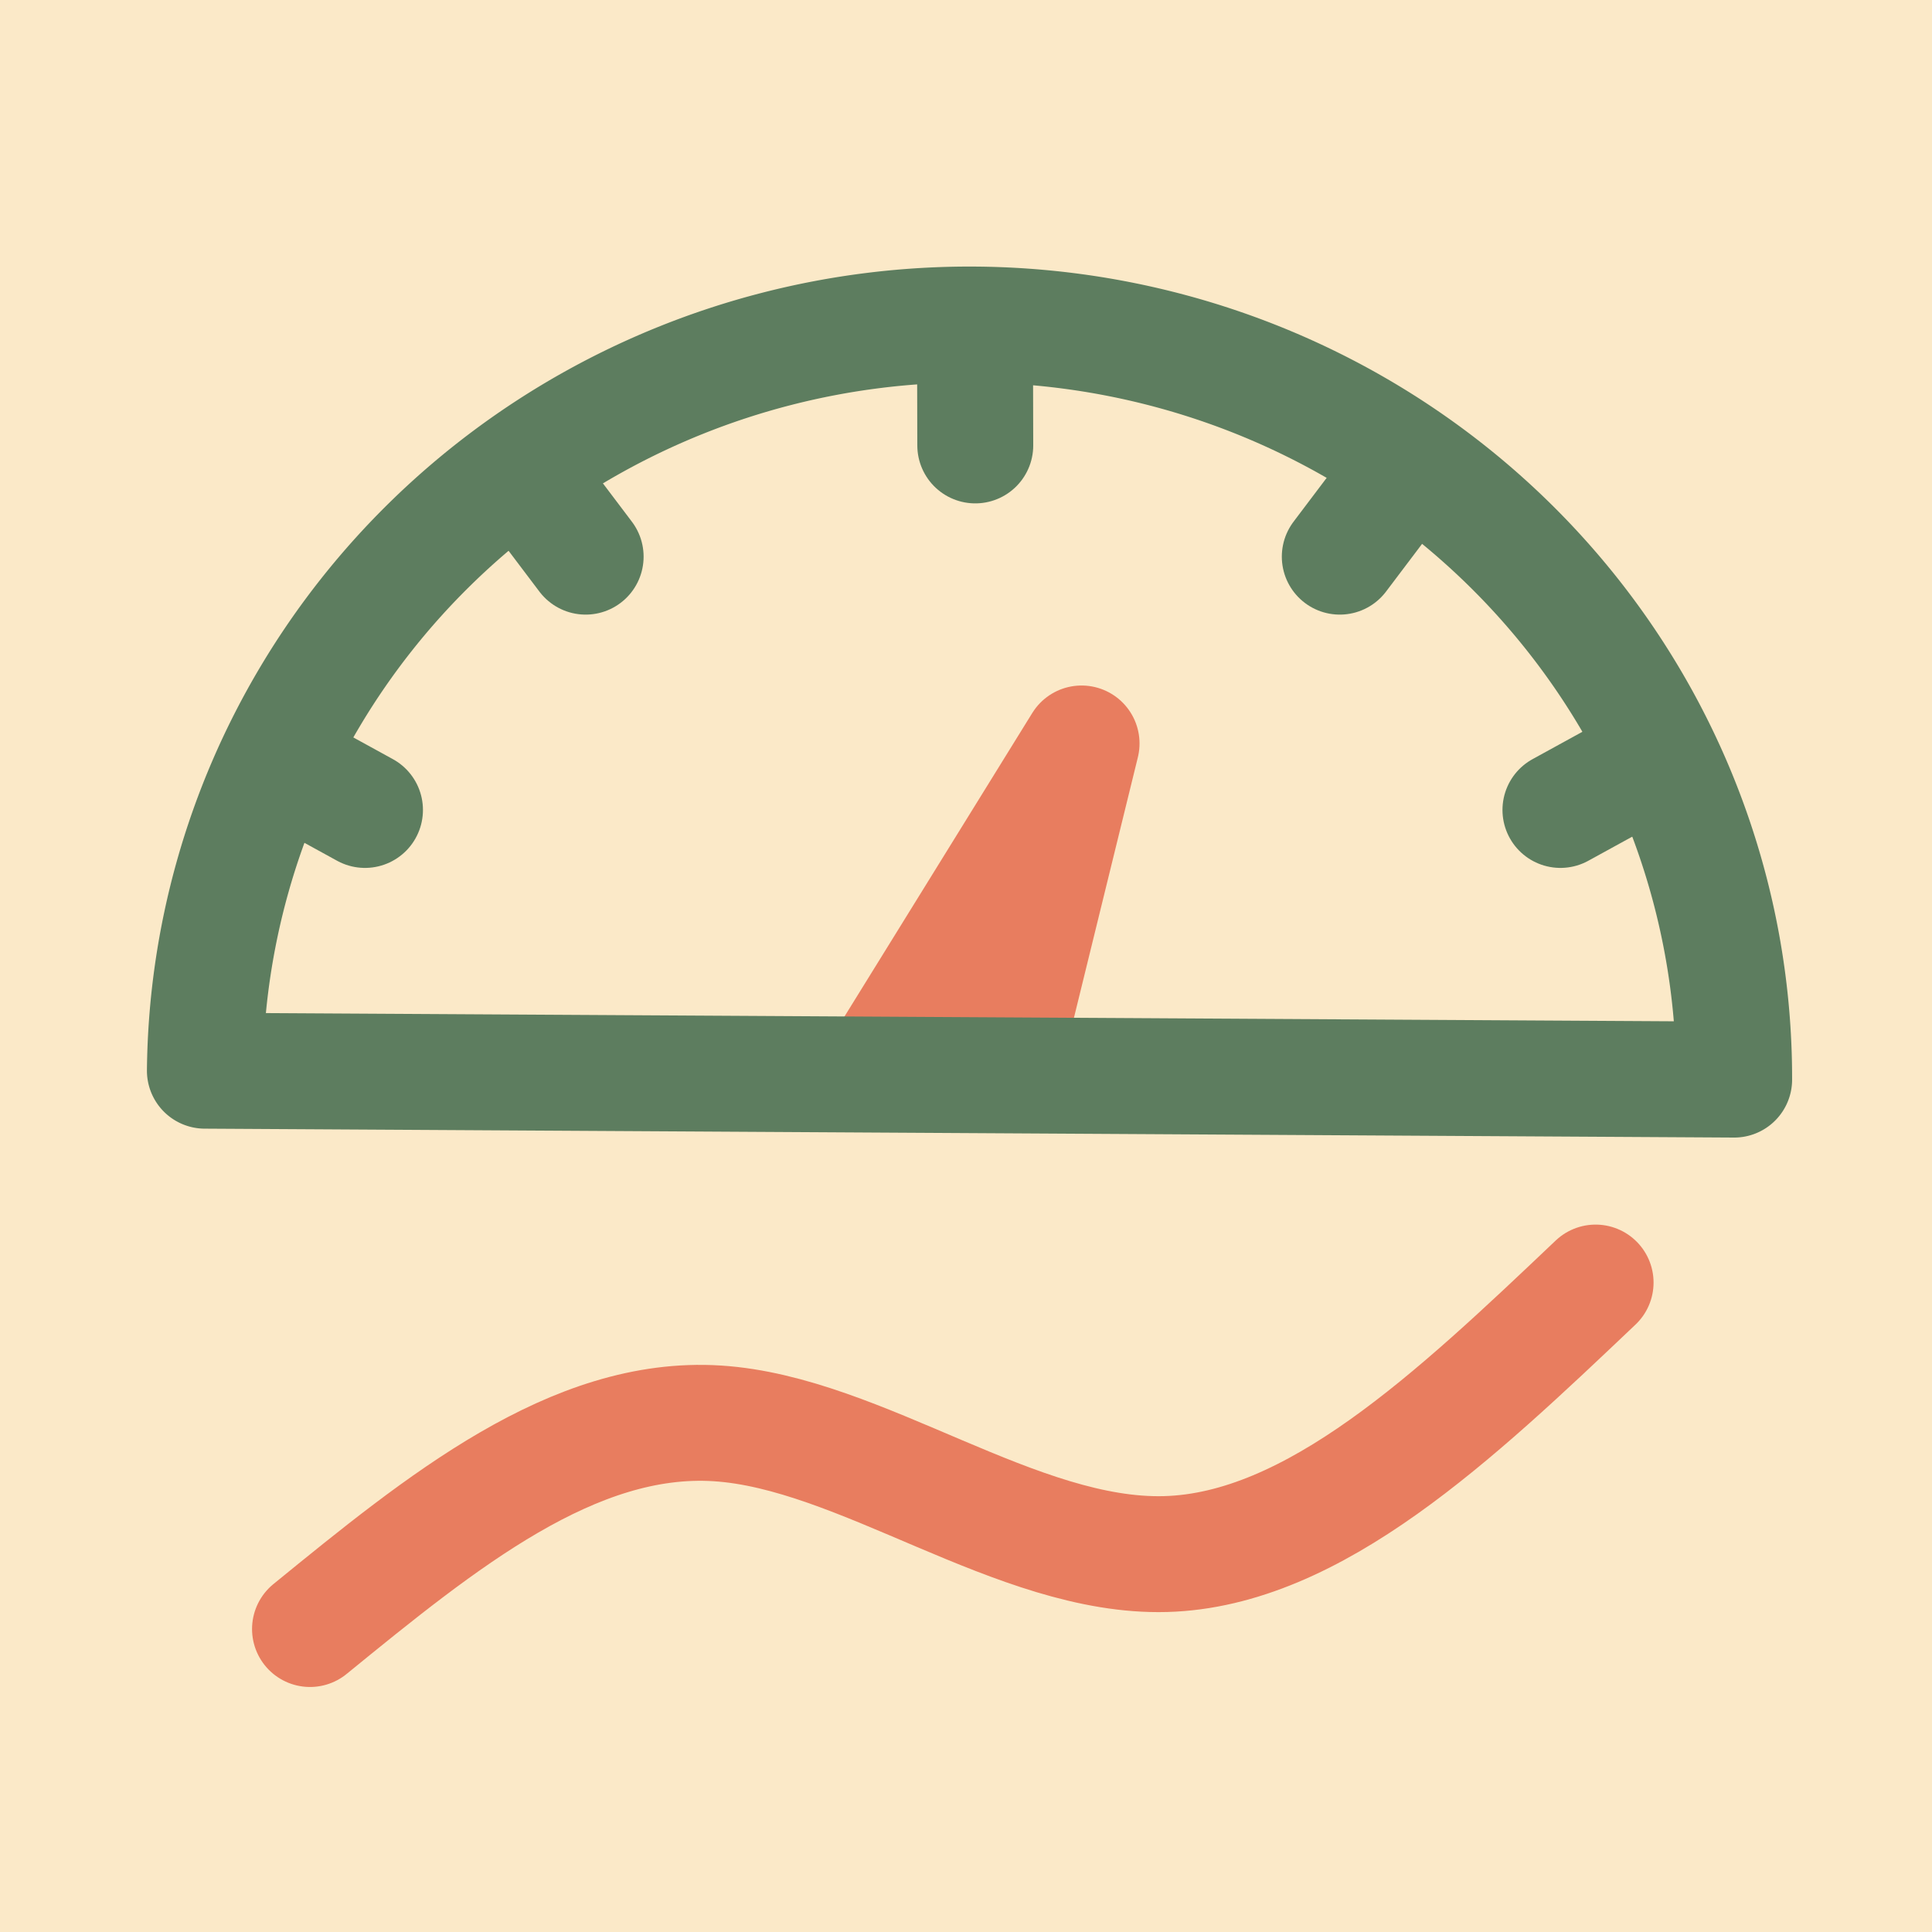 <?xml version="1.0" encoding="UTF-8" standalone="no"?>
<!-- Created with Inkscape (http://www.inkscape.org/) -->

<svg
   width="100mm"
   height="100mm"
   viewBox="0 0 100 100"
   version="1.1"
   id="svg5"
   xmlns="http://www.w3.org/2000/svg"
   xmlns:svg="http://www.w3.org/2000/svg">
  <defs
     id="defs2" />
  <g
     id="layer1"
     transform="translate(-107.352,-23.035)">
    <g
       id="g8573"
       transform="translate(-2.002,-55.172)">
      <rect
         style="fill:#fbe9c8;fill-opacity:1;stroke:none;stroke-width:7.359;stroke-linejoin:round;stroke-opacity:1"
         id="rect3542-8"
         width="100"
         height="100"
         x="109.354"
         y="78.207" />
      <path
         style="fill:none;fill-opacity:1;stroke:#e87d5f;stroke-width:6;stroke-linecap:round;stroke-linejoin:round;stroke-dasharray:none;stroke-opacity:1"
         d="m 155.372,132.792 9.964,-16.103 -3.756,15.305 z"
         id="path4843-7" />
      <path
         style="fill:none;fill-opacity:1;stroke:#e87d5f;stroke-width:6;stroke-linecap:round;stroke-linejoin:round;stroke-dasharray:none;stroke-opacity:1;paint-order:normal"
         d="m 125.4,162.525 c 6.817,-5.558 13.633,-11.116 21.08,-10.644 7.446,0.472 15.521,6.974 23.203,6.764 7.682,-0.21 14.97,-7.131 22.259,-14.053"
         id="path5267-7" />
      <g
         id="g8557">
        <path
           style="fill:none;fill-opacity:1;stroke:#5d7d5f;stroke-width:6;stroke-linecap:round;stroke-linejoin:round;stroke-dasharray:none;stroke-opacity:1"
           d="m 124.245,117.934 4.001,2.196"
           id="path4747-3" />
        <path
           style="fill:none;fill-opacity:1;stroke:#5d7d5f;stroke-width:6;stroke-linecap:round;stroke-linejoin:round;stroke-dasharray:none;stroke-opacity:1"
           d="m 136.302,102.565 3.365,4.454"
           id="path4747-1-5" />
        <path
           style="fill:none;fill-opacity:1;stroke:#5d7d5f;stroke-width:6;stroke-linecap:round;stroke-linejoin:round;stroke-dasharray:none;stroke-opacity:1"
           d="m 194.123,117.934 -4.001,2.196"
           id="path4747-3-8" />
        <path
           style="fill:none;fill-opacity:1;stroke:#5d7d5f;stroke-width:6;stroke-linecap:round;stroke-linejoin:round;stroke-dasharray:none;stroke-opacity:1"
           d="m 182.066,102.565 -3.365,4.454"
           id="path4747-1-5-5" />
        <path
           style="fill:none;fill-opacity:1;stroke:#5d7d5f;stroke-width:6;stroke-linecap:round;stroke-linejoin:round;stroke-dasharray:none;stroke-opacity:1"
           d="m 159.825,97.705 0.009,3.557"
           id="path4747-7-1" />
        <path
           style="fill:none;fill-opacity:1;stroke:#5d7d5f;stroke-width:6;stroke-linejoin:round;stroke-dasharray:none;stroke-opacity:1"
           id="path234-2-3"
           d="m 119.959,133.626 a 39.578,39.002 0 0 1 39.81,-38.621 39.578,39.002 0 0 1 39.344,39.082 z" />
      </g>
    </g>
  </g>
</svg>
